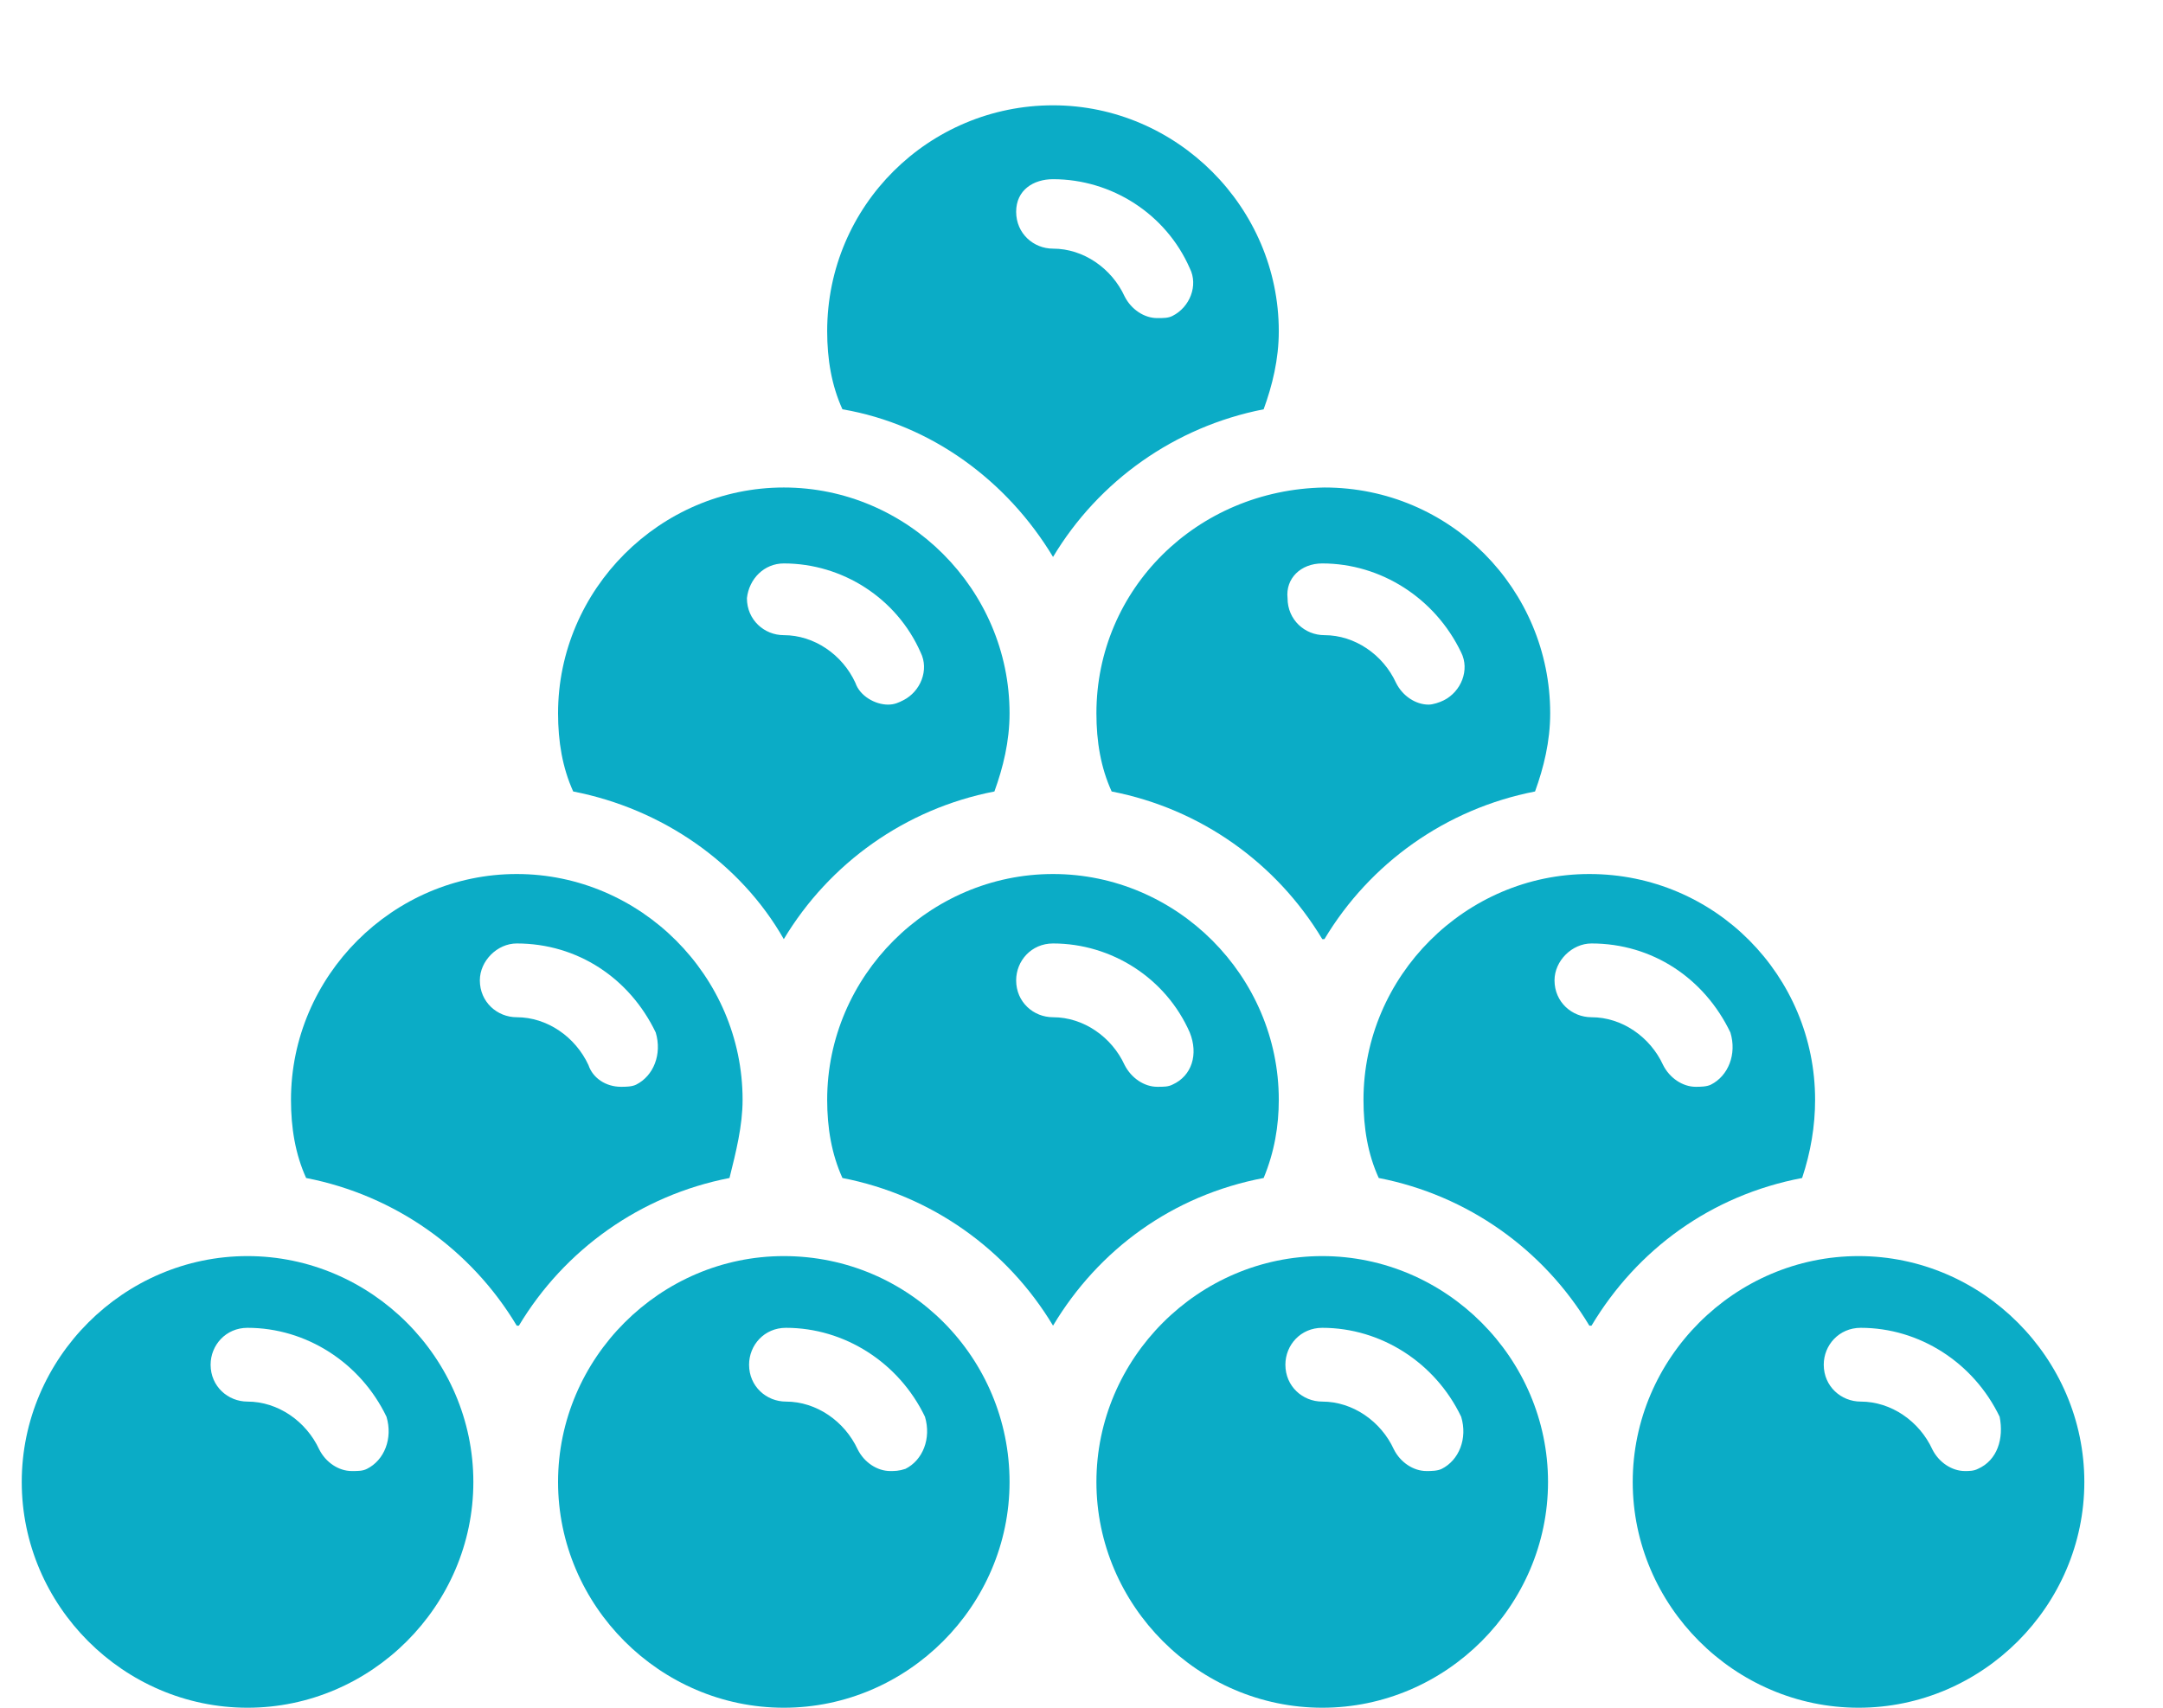 <svg width="19" height="15" viewBox="0 0 19 15" fill="none" xmlns="http://www.w3.org/2000/svg">
<path d="M9.25 4.892C9.65 4.225 10.318 3.748 11.1 3.595C11.176 3.386 11.233 3.157 11.233 2.909C11.233 1.822 10.337 0.925 9.25 0.925C8.163 0.925 7.266 1.803 7.266 2.909C7.266 3.157 7.305 3.386 7.4 3.595C8.182 3.729 8.849 4.225 9.25 4.892ZM9.25 1.574C9.765 1.574 10.242 1.879 10.451 2.356C10.528 2.508 10.451 2.699 10.299 2.775C10.261 2.794 10.223 2.794 10.165 2.794C10.051 2.794 9.937 2.718 9.879 2.604C9.765 2.356 9.517 2.184 9.25 2.184C9.078 2.184 8.926 2.051 8.926 1.86C8.926 1.669 9.078 1.574 9.25 1.574Z" fill="#0BACC6"/>
<path d="M6.885 8.249C7.286 7.581 7.953 7.104 8.735 6.952C8.811 6.742 8.868 6.513 8.868 6.265C8.868 5.178 7.972 4.282 6.885 4.282C5.798 4.282 4.902 5.178 4.902 6.265C4.902 6.513 4.94 6.742 5.035 6.952C5.817 7.104 6.504 7.581 6.885 8.249ZM6.885 4.949C7.4 4.949 7.877 5.254 8.087 5.731C8.163 5.884 8.087 6.074 7.934 6.151C7.896 6.17 7.858 6.189 7.801 6.189C7.686 6.189 7.553 6.113 7.514 5.998C7.4 5.75 7.152 5.579 6.885 5.579C6.713 5.579 6.561 5.445 6.561 5.254C6.58 5.083 6.713 4.949 6.885 4.949Z" fill="#0BACC6"/>
<path d="M9.631 6.265C9.631 6.513 9.669 6.742 9.765 6.952C10.547 7.104 11.214 7.581 11.615 8.249H11.634C12.034 7.581 12.702 7.104 13.484 6.952C13.56 6.742 13.617 6.513 13.617 6.265C13.617 5.178 12.74 4.282 11.634 4.282C10.509 4.301 9.631 5.178 9.631 6.265ZM11.615 4.949C12.13 4.949 12.607 5.254 12.835 5.731C12.912 5.884 12.835 6.074 12.683 6.151C12.645 6.17 12.587 6.189 12.549 6.189C12.435 6.189 12.32 6.113 12.263 5.998C12.149 5.75 11.901 5.579 11.634 5.579C11.462 5.579 11.31 5.445 11.31 5.254C11.291 5.083 11.424 4.949 11.615 4.949Z" fill="#0BACC6"/>
<path d="M6.523 9.66C6.523 8.573 5.626 7.677 4.539 7.677C3.452 7.677 2.556 8.573 2.556 9.66C2.556 9.908 2.594 10.137 2.689 10.347C3.471 10.499 4.139 10.976 4.539 11.644H4.558C4.959 10.976 5.626 10.499 6.408 10.347C6.465 10.118 6.523 9.889 6.523 9.66ZM5.588 9.527C5.55 9.546 5.493 9.546 5.455 9.546C5.321 9.546 5.207 9.469 5.169 9.355C5.054 9.107 4.806 8.935 4.539 8.935C4.368 8.935 4.215 8.802 4.215 8.611C4.215 8.44 4.368 8.287 4.539 8.287C5.073 8.287 5.531 8.592 5.76 9.069C5.817 9.26 5.741 9.45 5.588 9.527Z" fill="#0BACC6"/>
<path d="M11.233 9.66C11.233 8.573 10.337 7.677 9.25 7.677C8.163 7.677 7.266 8.573 7.266 9.66C7.266 9.908 7.305 10.137 7.4 10.347C8.182 10.499 8.849 10.976 9.25 11.644C9.65 10.976 10.299 10.499 11.1 10.347C11.195 10.118 11.233 9.889 11.233 9.66ZM10.299 9.527C10.261 9.546 10.223 9.546 10.165 9.546C10.051 9.546 9.937 9.469 9.879 9.355C9.765 9.107 9.517 8.935 9.25 8.935C9.078 8.935 8.926 8.802 8.926 8.611C8.926 8.44 9.059 8.287 9.25 8.287C9.765 8.287 10.242 8.592 10.451 9.069C10.528 9.26 10.47 9.45 10.299 9.527Z" fill="#0BACC6"/>
<path d="M15.944 9.66C15.944 8.573 15.067 7.677 13.961 7.677C12.874 7.677 11.977 8.573 11.977 9.66C11.977 9.908 12.015 10.137 12.111 10.347C12.893 10.499 13.56 10.976 13.961 11.644H13.98C14.38 10.976 15.029 10.499 15.83 10.347C15.906 10.118 15.944 9.889 15.944 9.66ZM15.029 9.527C14.991 9.546 14.933 9.546 14.895 9.546C14.781 9.546 14.666 9.469 14.609 9.355C14.495 9.107 14.247 8.935 13.98 8.935C13.808 8.935 13.655 8.802 13.655 8.611C13.655 8.44 13.808 8.287 13.98 8.287C14.514 8.287 14.971 8.592 15.2 9.069C15.258 9.26 15.181 9.45 15.029 9.527Z" fill="#0BACC6"/>
<path d="M2.174 11.033C1.087 11.033 0.191 11.93 0.191 13.017C0.191 14.104 1.087 15 2.174 15C3.261 15 4.158 14.104 4.158 13.017C4.158 11.93 3.261 11.033 2.174 11.033ZM3.223 12.902C3.185 12.921 3.147 12.921 3.09 12.921C2.975 12.921 2.861 12.845 2.804 12.731C2.689 12.483 2.441 12.311 2.174 12.311C2.003 12.311 1.85 12.178 1.85 11.987C1.85 11.815 1.984 11.663 2.174 11.663C2.689 11.663 3.166 11.968 3.395 12.444C3.452 12.635 3.376 12.826 3.223 12.902Z" fill="#0BACC6"/>
<path d="M6.885 11.033C5.798 11.033 4.902 11.93 4.902 13.017C4.902 14.104 5.798 15 6.885 15C7.972 15 8.868 14.104 8.868 13.017C8.868 11.93 7.991 11.033 6.885 11.033ZM7.953 12.902C7.896 12.921 7.858 12.921 7.82 12.921C7.705 12.921 7.591 12.845 7.534 12.731C7.419 12.483 7.171 12.311 6.904 12.311C6.732 12.311 6.58 12.178 6.58 11.987C6.58 11.815 6.713 11.663 6.904 11.663C7.419 11.663 7.896 11.968 8.125 12.444C8.182 12.635 8.106 12.826 7.953 12.902Z" fill="#0BACC6"/>
<path d="M11.615 11.033C10.528 11.033 9.631 11.93 9.631 13.017C9.631 14.104 10.528 15 11.615 15C12.702 15 13.598 14.104 13.598 13.017C13.598 11.93 12.702 11.033 11.615 11.033ZM12.664 12.902C12.626 12.921 12.568 12.921 12.53 12.921C12.416 12.921 12.301 12.845 12.244 12.731C12.13 12.483 11.882 12.311 11.615 12.311C11.443 12.311 11.291 12.178 11.291 11.987C11.291 11.815 11.424 11.663 11.615 11.663C12.13 11.663 12.607 11.968 12.835 12.444C12.893 12.635 12.816 12.826 12.664 12.902Z" fill="#0BACC6"/>
<path d="M16.326 11.033C15.238 11.033 14.342 11.93 14.342 13.017C14.342 14.104 15.238 15 16.326 15C17.413 15 18.309 14.104 18.309 13.017C18.309 11.93 17.413 11.033 16.326 11.033ZM17.374 12.902C17.336 12.921 17.298 12.921 17.26 12.921C17.146 12.921 17.031 12.845 16.974 12.731C16.86 12.483 16.612 12.311 16.345 12.311C16.173 12.311 16.02 12.178 16.02 11.987C16.02 11.815 16.154 11.663 16.345 11.663C16.86 11.663 17.336 11.968 17.565 12.444C17.603 12.635 17.546 12.826 17.374 12.902Z" fill="#0BACC6"/>
</svg>
